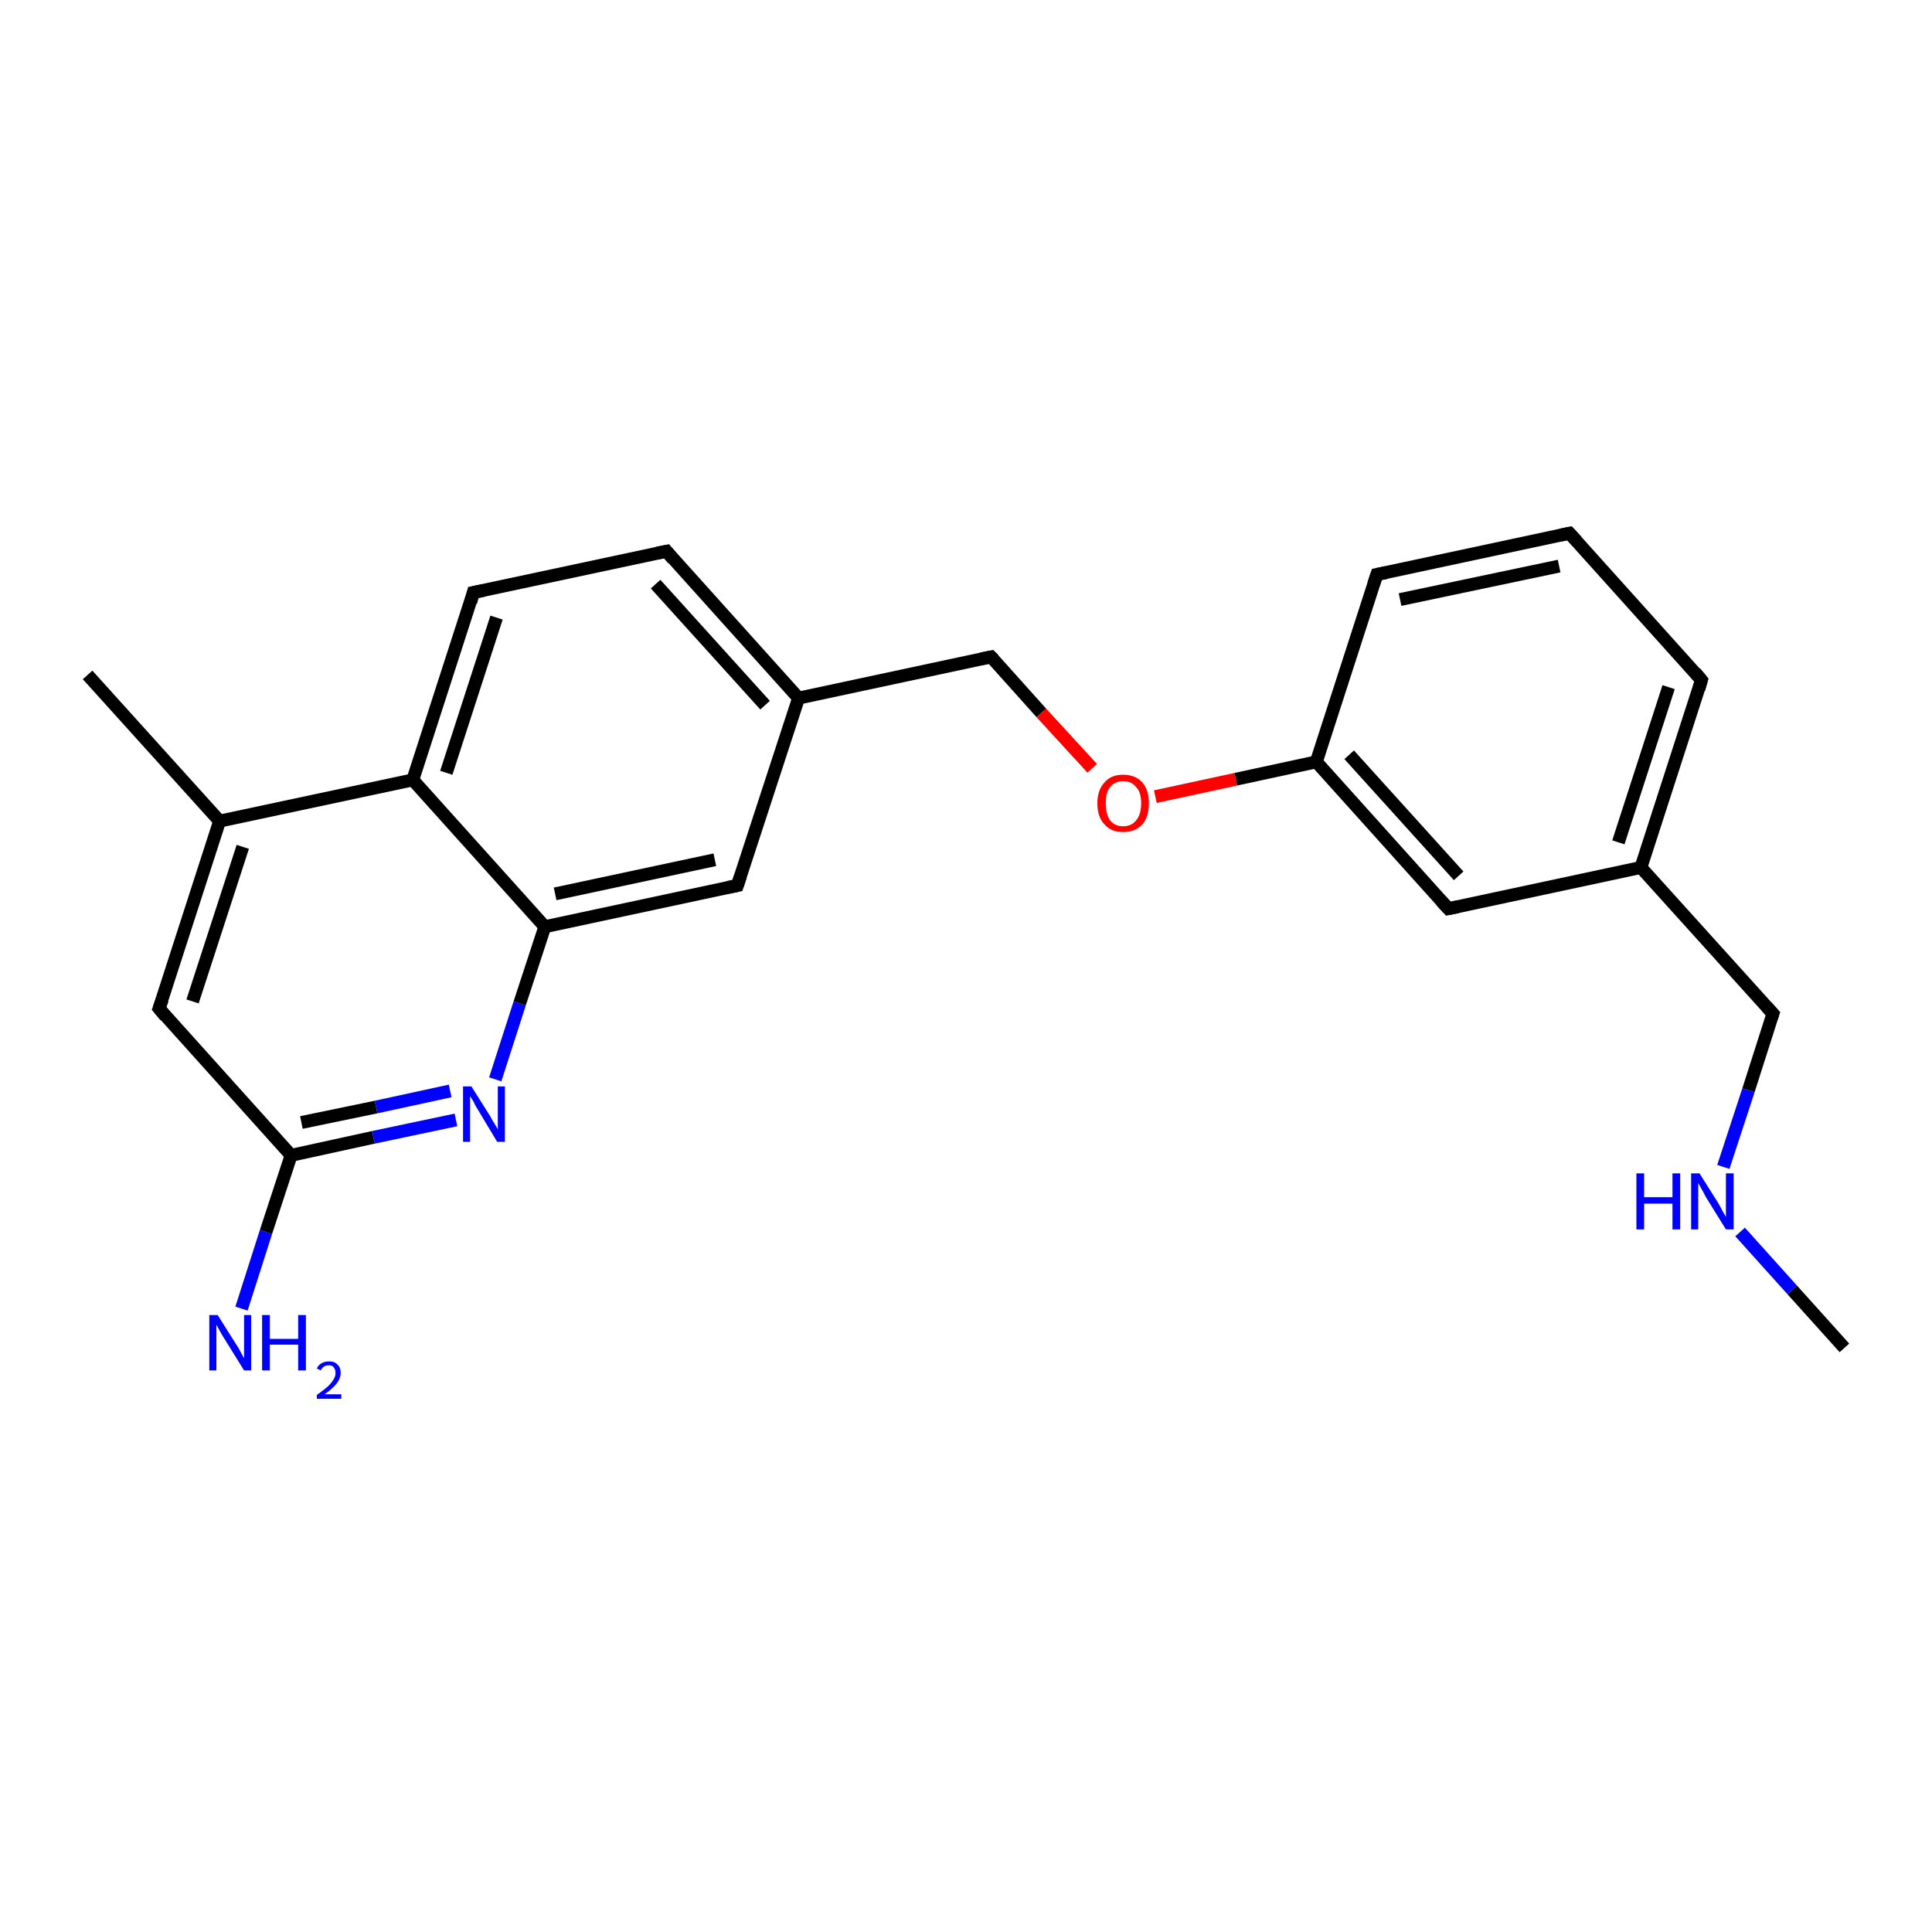 <?xml version='1.0' encoding='iso-8859-1'?>
<svg version='1.1' baseProfile='full'
              xmlns='http://www.w3.org/2000/svg'
                      xmlns:rdkit='http://www.rdkit.org/xml'
                      xmlns:xlink='http://www.w3.org/1999/xlink'
                  xml:space='preserve'
width='300px' height='300px' viewBox='0 0 300 300'>
<!-- END OF HEADER -->
<rect style='opacity:1.0;fill:#FFFFFF;stroke:none' width='300.0' height='300.0' x='0.0' y='0.0'> </rect>
<path class='bond-0 atom-0 atom-1' d='M 37.5,203.2 L 41.3,191.3' style='fill:none;fill-rule:evenodd;stroke:#0000FF;stroke-width:2.0px;stroke-linecap:butt;stroke-linejoin:miter;stroke-opacity:1' />
<path class='bond-0 atom-0 atom-1' d='M 41.3,191.3 L 45.2,179.4' style='fill:none;fill-rule:evenodd;stroke:#000000;stroke-width:2.0px;stroke-linecap:butt;stroke-linejoin:miter;stroke-opacity:1' />
<path class='bond-1 atom-1 atom-2' d='M 45.2,179.4 L 58.0,176.6' style='fill:none;fill-rule:evenodd;stroke:#000000;stroke-width:2.0px;stroke-linecap:butt;stroke-linejoin:miter;stroke-opacity:1' />
<path class='bond-1 atom-1 atom-2' d='M 58.0,176.6 L 70.8,173.9' style='fill:none;fill-rule:evenodd;stroke:#0000FF;stroke-width:2.0px;stroke-linecap:butt;stroke-linejoin:miter;stroke-opacity:1' />
<path class='bond-1 atom-1 atom-2' d='M 46.8,174.3 L 58.4,171.9' style='fill:none;fill-rule:evenodd;stroke:#000000;stroke-width:2.0px;stroke-linecap:butt;stroke-linejoin:miter;stroke-opacity:1' />
<path class='bond-1 atom-1 atom-2' d='M 58.4,171.9 L 69.9,169.4' style='fill:none;fill-rule:evenodd;stroke:#0000FF;stroke-width:2.0px;stroke-linecap:butt;stroke-linejoin:miter;stroke-opacity:1' />
<path class='bond-2 atom-2 atom-3' d='M 76.9,167.6 L 80.7,155.8' style='fill:none;fill-rule:evenodd;stroke:#0000FF;stroke-width:2.0px;stroke-linecap:butt;stroke-linejoin:miter;stroke-opacity:1' />
<path class='bond-2 atom-2 atom-3' d='M 80.7,155.8 L 84.6,143.9' style='fill:none;fill-rule:evenodd;stroke:#000000;stroke-width:2.0px;stroke-linecap:butt;stroke-linejoin:miter;stroke-opacity:1' />
<path class='bond-3 atom-3 atom-4' d='M 84.6,143.9 L 114.5,137.5' style='fill:none;fill-rule:evenodd;stroke:#000000;stroke-width:2.0px;stroke-linecap:butt;stroke-linejoin:miter;stroke-opacity:1' />
<path class='bond-3 atom-3 atom-4' d='M 86.2,138.8 L 111.0,133.5' style='fill:none;fill-rule:evenodd;stroke:#000000;stroke-width:2.0px;stroke-linecap:butt;stroke-linejoin:miter;stroke-opacity:1' />
<path class='bond-4 atom-4 atom-5' d='M 114.5,137.5 L 124.0,108.4' style='fill:none;fill-rule:evenodd;stroke:#000000;stroke-width:2.0px;stroke-linecap:butt;stroke-linejoin:miter;stroke-opacity:1' />
<path class='bond-5 atom-5 atom-6' d='M 124.0,108.4 L 103.5,85.6' style='fill:none;fill-rule:evenodd;stroke:#000000;stroke-width:2.0px;stroke-linecap:butt;stroke-linejoin:miter;stroke-opacity:1' />
<path class='bond-5 atom-5 atom-6' d='M 118.8,109.5 L 101.8,90.7' style='fill:none;fill-rule:evenodd;stroke:#000000;stroke-width:2.0px;stroke-linecap:butt;stroke-linejoin:miter;stroke-opacity:1' />
<path class='bond-6 atom-6 atom-7' d='M 103.5,85.6 L 73.5,92.0' style='fill:none;fill-rule:evenodd;stroke:#000000;stroke-width:2.0px;stroke-linecap:butt;stroke-linejoin:miter;stroke-opacity:1' />
<path class='bond-7 atom-7 atom-8' d='M 73.5,92.0 L 64.1,121.1' style='fill:none;fill-rule:evenodd;stroke:#000000;stroke-width:2.0px;stroke-linecap:butt;stroke-linejoin:miter;stroke-opacity:1' />
<path class='bond-7 atom-7 atom-8' d='M 77.1,95.9 L 69.3,120.0' style='fill:none;fill-rule:evenodd;stroke:#000000;stroke-width:2.0px;stroke-linecap:butt;stroke-linejoin:miter;stroke-opacity:1' />
<path class='bond-8 atom-8 atom-9' d='M 64.1,121.1 L 34.1,127.5' style='fill:none;fill-rule:evenodd;stroke:#000000;stroke-width:2.0px;stroke-linecap:butt;stroke-linejoin:miter;stroke-opacity:1' />
<path class='bond-9 atom-9 atom-10' d='M 34.1,127.5 L 24.7,156.6' style='fill:none;fill-rule:evenodd;stroke:#000000;stroke-width:2.0px;stroke-linecap:butt;stroke-linejoin:miter;stroke-opacity:1' />
<path class='bond-9 atom-9 atom-10' d='M 37.7,131.5 L 29.9,155.5' style='fill:none;fill-rule:evenodd;stroke:#000000;stroke-width:2.0px;stroke-linecap:butt;stroke-linejoin:miter;stroke-opacity:1' />
<path class='bond-10 atom-9 atom-11' d='M 34.1,127.5 L 13.6,104.8' style='fill:none;fill-rule:evenodd;stroke:#000000;stroke-width:2.0px;stroke-linecap:butt;stroke-linejoin:miter;stroke-opacity:1' />
<path class='bond-11 atom-5 atom-12' d='M 124.0,108.4 L 153.9,102.0' style='fill:none;fill-rule:evenodd;stroke:#000000;stroke-width:2.0px;stroke-linecap:butt;stroke-linejoin:miter;stroke-opacity:1' />
<path class='bond-12 atom-12 atom-13' d='M 153.9,102.0 L 161.7,110.7' style='fill:none;fill-rule:evenodd;stroke:#000000;stroke-width:2.0px;stroke-linecap:butt;stroke-linejoin:miter;stroke-opacity:1' />
<path class='bond-12 atom-12 atom-13' d='M 161.7,110.7 L 169.6,119.3' style='fill:none;fill-rule:evenodd;stroke:#FF0000;stroke-width:2.0px;stroke-linecap:butt;stroke-linejoin:miter;stroke-opacity:1' />
<path class='bond-13 atom-13 atom-14' d='M 179.4,123.7 L 191.9,121.0' style='fill:none;fill-rule:evenodd;stroke:#FF0000;stroke-width:2.0px;stroke-linecap:butt;stroke-linejoin:miter;stroke-opacity:1' />
<path class='bond-13 atom-13 atom-14' d='M 191.9,121.0 L 204.4,118.3' style='fill:none;fill-rule:evenodd;stroke:#000000;stroke-width:2.0px;stroke-linecap:butt;stroke-linejoin:miter;stroke-opacity:1' />
<path class='bond-14 atom-14 atom-15' d='M 204.4,118.3 L 224.9,141.1' style='fill:none;fill-rule:evenodd;stroke:#000000;stroke-width:2.0px;stroke-linecap:butt;stroke-linejoin:miter;stroke-opacity:1' />
<path class='bond-14 atom-14 atom-15' d='M 209.5,117.2 L 226.5,136.0' style='fill:none;fill-rule:evenodd;stroke:#000000;stroke-width:2.0px;stroke-linecap:butt;stroke-linejoin:miter;stroke-opacity:1' />
<path class='bond-15 atom-15 atom-16' d='M 224.9,141.1 L 254.8,134.7' style='fill:none;fill-rule:evenodd;stroke:#000000;stroke-width:2.0px;stroke-linecap:butt;stroke-linejoin:miter;stroke-opacity:1' />
<path class='bond-16 atom-16 atom-17' d='M 254.8,134.7 L 264.2,105.6' style='fill:none;fill-rule:evenodd;stroke:#000000;stroke-width:2.0px;stroke-linecap:butt;stroke-linejoin:miter;stroke-opacity:1' />
<path class='bond-16 atom-16 atom-17' d='M 251.3,130.8 L 259.1,106.7' style='fill:none;fill-rule:evenodd;stroke:#000000;stroke-width:2.0px;stroke-linecap:butt;stroke-linejoin:miter;stroke-opacity:1' />
<path class='bond-17 atom-17 atom-18' d='M 264.2,105.6 L 243.7,82.8' style='fill:none;fill-rule:evenodd;stroke:#000000;stroke-width:2.0px;stroke-linecap:butt;stroke-linejoin:miter;stroke-opacity:1' />
<path class='bond-18 atom-18 atom-19' d='M 243.7,82.8 L 213.8,89.2' style='fill:none;fill-rule:evenodd;stroke:#000000;stroke-width:2.0px;stroke-linecap:butt;stroke-linejoin:miter;stroke-opacity:1' />
<path class='bond-18 atom-18 atom-19' d='M 242.1,87.9 L 217.4,93.1' style='fill:none;fill-rule:evenodd;stroke:#000000;stroke-width:2.0px;stroke-linecap:butt;stroke-linejoin:miter;stroke-opacity:1' />
<path class='bond-19 atom-16 atom-20' d='M 254.8,134.7 L 275.3,157.4' style='fill:none;fill-rule:evenodd;stroke:#000000;stroke-width:2.0px;stroke-linecap:butt;stroke-linejoin:miter;stroke-opacity:1' />
<path class='bond-20 atom-20 atom-21' d='M 275.3,157.4 L 271.5,169.3' style='fill:none;fill-rule:evenodd;stroke:#000000;stroke-width:2.0px;stroke-linecap:butt;stroke-linejoin:miter;stroke-opacity:1' />
<path class='bond-20 atom-20 atom-21' d='M 271.5,169.3 L 267.6,181.2' style='fill:none;fill-rule:evenodd;stroke:#0000FF;stroke-width:2.0px;stroke-linecap:butt;stroke-linejoin:miter;stroke-opacity:1' />
<path class='bond-21 atom-21 atom-22' d='M 270.2,191.3 L 278.3,200.3' style='fill:none;fill-rule:evenodd;stroke:#0000FF;stroke-width:2.0px;stroke-linecap:butt;stroke-linejoin:miter;stroke-opacity:1' />
<path class='bond-21 atom-21 atom-22' d='M 278.3,200.3 L 286.4,209.3' style='fill:none;fill-rule:evenodd;stroke:#000000;stroke-width:2.0px;stroke-linecap:butt;stroke-linejoin:miter;stroke-opacity:1' />
<path class='bond-22 atom-8 atom-3' d='M 64.1,121.1 L 84.6,143.9' style='fill:none;fill-rule:evenodd;stroke:#000000;stroke-width:2.0px;stroke-linecap:butt;stroke-linejoin:miter;stroke-opacity:1' />
<path class='bond-23 atom-10 atom-1' d='M 24.7,156.6 L 45.2,179.4' style='fill:none;fill-rule:evenodd;stroke:#000000;stroke-width:2.0px;stroke-linecap:butt;stroke-linejoin:miter;stroke-opacity:1' />
<path class='bond-24 atom-19 atom-14' d='M 213.8,89.2 L 204.4,118.3' style='fill:none;fill-rule:evenodd;stroke:#000000;stroke-width:2.0px;stroke-linecap:butt;stroke-linejoin:miter;stroke-opacity:1' />
<path d='M 113.0,137.8 L 114.5,137.5 L 115.0,136.0' style='fill:none;stroke:#000000;stroke-width:2.0px;stroke-linecap:butt;stroke-linejoin:miter;stroke-opacity:1;' />
<path d='M 104.5,86.8 L 103.5,85.6 L 102.0,85.9' style='fill:none;stroke:#000000;stroke-width:2.0px;stroke-linecap:butt;stroke-linejoin:miter;stroke-opacity:1;' />
<path d='M 75.0,91.7 L 73.5,92.0 L 73.1,93.5' style='fill:none;stroke:#000000;stroke-width:2.0px;stroke-linecap:butt;stroke-linejoin:miter;stroke-opacity:1;' />
<path d='M 25.2,155.2 L 24.7,156.6 L 25.7,157.8' style='fill:none;stroke:#000000;stroke-width:2.0px;stroke-linecap:butt;stroke-linejoin:miter;stroke-opacity:1;' />
<path d='M 152.4,102.3 L 153.9,102.0 L 154.3,102.4' style='fill:none;stroke:#000000;stroke-width:2.0px;stroke-linecap:butt;stroke-linejoin:miter;stroke-opacity:1;' />
<path d='M 223.8,139.9 L 224.9,141.1 L 226.4,140.8' style='fill:none;stroke:#000000;stroke-width:2.0px;stroke-linecap:butt;stroke-linejoin:miter;stroke-opacity:1;' />
<path d='M 263.8,107.0 L 264.2,105.6 L 263.2,104.4' style='fill:none;stroke:#000000;stroke-width:2.0px;stroke-linecap:butt;stroke-linejoin:miter;stroke-opacity:1;' />
<path d='M 244.8,84.0 L 243.7,82.8 L 242.3,83.1' style='fill:none;stroke:#000000;stroke-width:2.0px;stroke-linecap:butt;stroke-linejoin:miter;stroke-opacity:1;' />
<path d='M 215.3,88.9 L 213.8,89.2 L 213.3,90.7' style='fill:none;stroke:#000000;stroke-width:2.0px;stroke-linecap:butt;stroke-linejoin:miter;stroke-opacity:1;' />
<path d='M 274.3,156.3 L 275.3,157.4 L 275.1,158.0' style='fill:none;stroke:#000000;stroke-width:2.0px;stroke-linecap:butt;stroke-linejoin:miter;stroke-opacity:1;' />
<path class='atom-0' d='M 33.8 204.2
L 36.7 208.8
Q 37.0 209.2, 37.4 210.0
Q 37.9 210.9, 37.9 210.9
L 37.9 204.2
L 39.0 204.2
L 39.0 212.8
L 37.9 212.8
L 34.8 207.8
Q 34.4 207.2, 34.1 206.6
Q 33.7 205.9, 33.6 205.7
L 33.6 212.8
L 32.5 212.8
L 32.5 204.2
L 33.8 204.2
' fill='#0000FF'/>
<path class='atom-0' d='M 40.7 204.2
L 41.9 204.2
L 41.9 207.9
L 46.3 207.9
L 46.3 204.2
L 47.5 204.2
L 47.5 212.8
L 46.3 212.8
L 46.3 208.8
L 41.9 208.8
L 41.9 212.8
L 40.7 212.8
L 40.7 204.2
' fill='#0000FF'/>
<path class='atom-0' d='M 49.2 212.5
Q 49.4 212.0, 49.9 211.7
Q 50.4 211.4, 51.1 211.4
Q 52.0 211.4, 52.4 211.9
Q 52.9 212.3, 52.9 213.2
Q 52.9 214.0, 52.3 214.8
Q 51.7 215.6, 50.4 216.5
L 53.0 216.5
L 53.0 217.2
L 49.2 217.2
L 49.2 216.6
Q 50.2 215.9, 50.9 215.3
Q 51.5 214.7, 51.8 214.2
Q 52.1 213.7, 52.1 213.2
Q 52.1 212.6, 51.8 212.3
Q 51.6 212.0, 51.1 212.0
Q 50.6 212.0, 50.3 212.2
Q 50.0 212.4, 49.8 212.8
L 49.2 212.5
' fill='#0000FF'/>
<path class='atom-2' d='M 73.2 168.7
L 76.1 173.3
Q 76.3 173.7, 76.8 174.5
Q 77.3 175.3, 77.3 175.4
L 77.3 168.7
L 78.4 168.7
L 78.4 177.3
L 77.2 177.3
L 74.2 172.3
Q 73.8 171.7, 73.5 171.0
Q 73.1 170.4, 73.0 170.2
L 73.0 177.3
L 71.9 177.3
L 71.9 168.7
L 73.2 168.7
' fill='#0000FF'/>
<path class='atom-13' d='M 170.4 124.7
Q 170.4 122.7, 171.5 121.5
Q 172.5 120.3, 174.4 120.3
Q 176.3 120.3, 177.4 121.5
Q 178.4 122.7, 178.4 124.7
Q 178.4 126.8, 177.4 128.0
Q 176.3 129.2, 174.4 129.2
Q 172.5 129.2, 171.5 128.0
Q 170.4 126.9, 170.4 124.7
M 174.4 128.3
Q 175.7 128.3, 176.4 127.4
Q 177.2 126.5, 177.2 124.7
Q 177.2 123.0, 176.4 122.2
Q 175.7 121.3, 174.4 121.3
Q 173.1 121.3, 172.4 122.2
Q 171.7 123.0, 171.7 124.7
Q 171.7 126.5, 172.4 127.4
Q 173.1 128.3, 174.4 128.3
' fill='#FF0000'/>
<path class='atom-21' d='M 254.1 182.2
L 255.3 182.2
L 255.3 185.9
L 259.7 185.9
L 259.7 182.2
L 260.9 182.2
L 260.9 190.9
L 259.7 190.9
L 259.7 186.9
L 255.3 186.9
L 255.3 190.9
L 254.1 190.9
L 254.1 182.2
' fill='#0000FF'/>
<path class='atom-21' d='M 263.9 182.2
L 266.8 186.8
Q 267.1 187.3, 267.5 188.1
Q 268.0 188.9, 268.0 189.0
L 268.0 182.2
L 269.2 182.2
L 269.2 190.9
L 268.0 190.9
L 264.9 185.9
Q 264.6 185.3, 264.2 184.6
Q 263.8 183.9, 263.7 183.7
L 263.7 190.9
L 262.6 190.9
L 262.6 182.2
L 263.9 182.2
' fill='#0000FF'/>
</svg>
